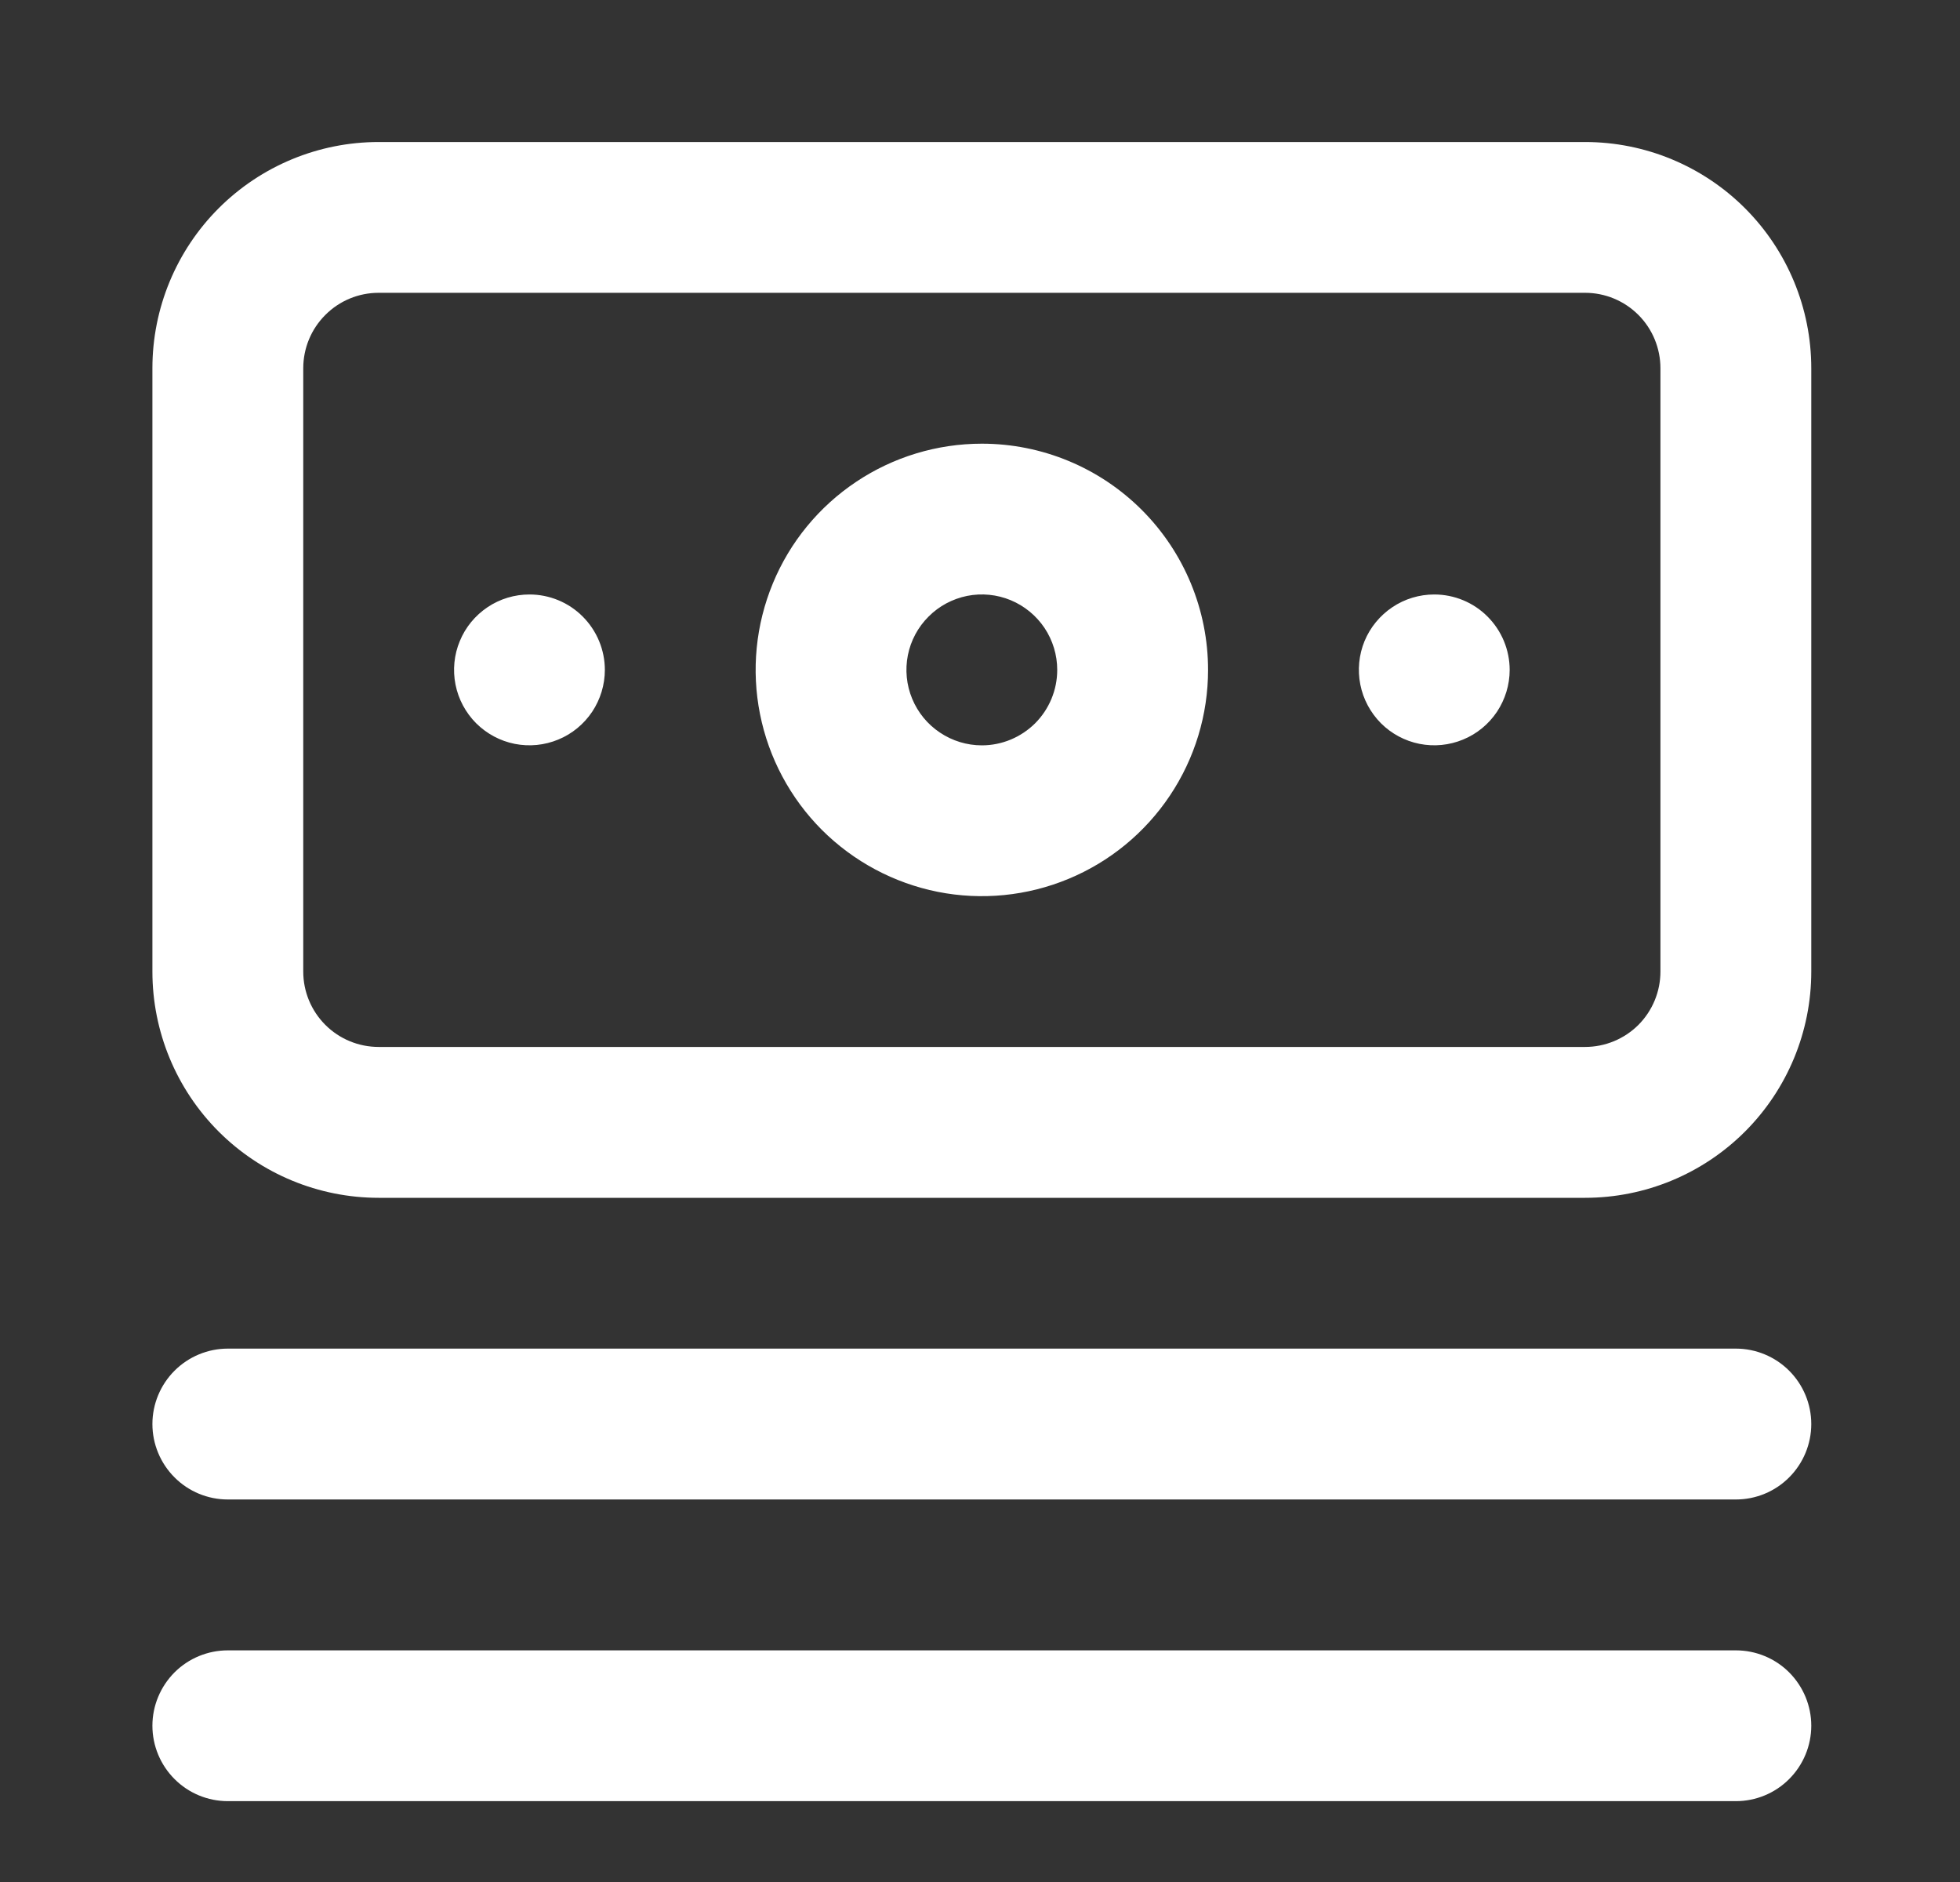 <svg width="25" height="24" viewBox="0 0 25 24" fill="none" xmlns="http://www.w3.org/2000/svg">
<rect x="0" y="0" width="25" height="24" fill="#333333" stroke="none"/>
<path d="M22.141 17.198H2.906C2.651 17.198 2.406 17.3 2.226 17.48C2.046 17.66 1.944 17.905 1.944 18.16C1.944 18.415 2.046 18.66 2.226 18.84C2.406 19.021 2.651 19.122 2.906 19.122H22.141C22.396 19.122 22.641 19.021 22.821 18.84C23.001 18.66 23.103 18.415 23.103 18.16C23.103 17.905 23.001 17.66 22.821 17.48C22.641 17.3 22.396 17.198 22.141 17.198ZM22.141 21.046H2.906C2.651 21.046 2.406 21.147 2.226 21.327C2.046 21.508 1.944 21.752 1.944 22.007C1.944 22.262 2.046 22.507 2.226 22.687C2.406 22.868 2.651 22.969 2.906 22.969H22.141C22.396 22.969 22.641 22.868 22.821 22.687C23.001 22.507 23.103 22.262 23.103 22.007C23.103 21.752 23.001 21.508 22.821 21.327C22.641 21.147 22.396 21.046 22.141 21.046ZM6.753 7.581C6.563 7.581 6.377 7.637 6.219 7.743C6.061 7.849 5.937 7.999 5.865 8.175C5.792 8.35 5.773 8.544 5.81 8.73C5.847 8.917 5.939 9.088 6.073 9.223C6.208 9.357 6.379 9.449 6.565 9.486C6.752 9.523 6.945 9.504 7.121 9.431C7.297 9.359 7.447 9.235 7.553 9.077C7.658 8.919 7.715 8.733 7.715 8.543C7.715 8.288 7.613 8.043 7.433 7.863C7.253 7.682 7.008 7.581 6.753 7.581ZM20.218 1.811H4.83C4.064 1.811 3.33 2.115 2.789 2.656C2.248 3.197 1.944 3.931 1.944 4.696V12.39C1.944 13.155 2.248 13.889 2.789 14.43C3.33 14.971 4.064 15.275 4.83 15.275H20.218C20.983 15.275 21.717 14.971 22.258 14.43C22.799 13.889 23.103 13.155 23.103 12.39V4.696C23.103 3.931 22.799 3.197 22.258 2.656C21.717 2.115 20.983 1.811 20.218 1.811V1.811ZM21.179 12.39C21.179 12.645 21.078 12.889 20.898 13.07C20.717 13.25 20.473 13.351 20.218 13.351H4.83C4.574 13.351 4.33 13.25 4.15 13.07C3.969 12.889 3.868 12.645 3.868 12.39V4.696C3.868 4.441 3.969 4.196 4.15 4.016C4.33 3.835 4.574 3.734 4.83 3.734H20.218C20.473 3.734 20.717 3.835 20.898 4.016C21.078 4.196 21.179 4.441 21.179 4.696V12.39ZM12.524 5.658C11.953 5.658 11.395 5.827 10.921 6.144C10.446 6.461 10.076 6.911 9.858 7.439C9.64 7.966 9.582 8.546 9.694 9.106C9.805 9.665 10.08 10.179 10.483 10.583C10.887 10.986 11.401 11.261 11.961 11.373C12.52 11.484 13.101 11.427 13.628 11.208C14.155 10.99 14.605 10.62 14.922 10.146C15.24 9.671 15.409 9.113 15.409 8.543C15.409 7.778 15.105 7.044 14.564 6.503C14.023 5.962 13.289 5.658 12.524 5.658ZM12.524 9.505C12.333 9.505 12.147 9.448 11.989 9.342C11.831 9.237 11.708 9.087 11.635 8.911C11.562 8.735 11.543 8.542 11.58 8.355C11.617 8.169 11.709 7.997 11.844 7.863C11.978 7.728 12.149 7.637 12.336 7.599C12.523 7.562 12.716 7.581 12.892 7.654C13.067 7.727 13.217 7.85 13.323 8.008C13.429 8.167 13.485 8.353 13.485 8.543C13.485 8.798 13.384 9.042 13.204 9.223C13.023 9.403 12.779 9.505 12.524 9.505ZM18.294 7.581C18.104 7.581 17.918 7.637 17.76 7.743C17.602 7.849 17.478 7.999 17.405 8.175C17.333 8.35 17.314 8.544 17.351 8.73C17.388 8.917 17.48 9.088 17.614 9.223C17.748 9.357 17.92 9.449 18.106 9.486C18.293 9.523 18.486 9.504 18.662 9.431C18.838 9.359 18.988 9.235 19.094 9.077C19.199 8.919 19.256 8.733 19.256 8.543C19.256 8.288 19.154 8.043 18.974 7.863C18.794 7.682 18.549 7.581 18.294 7.581Z" fill="white"/>
</svg>
